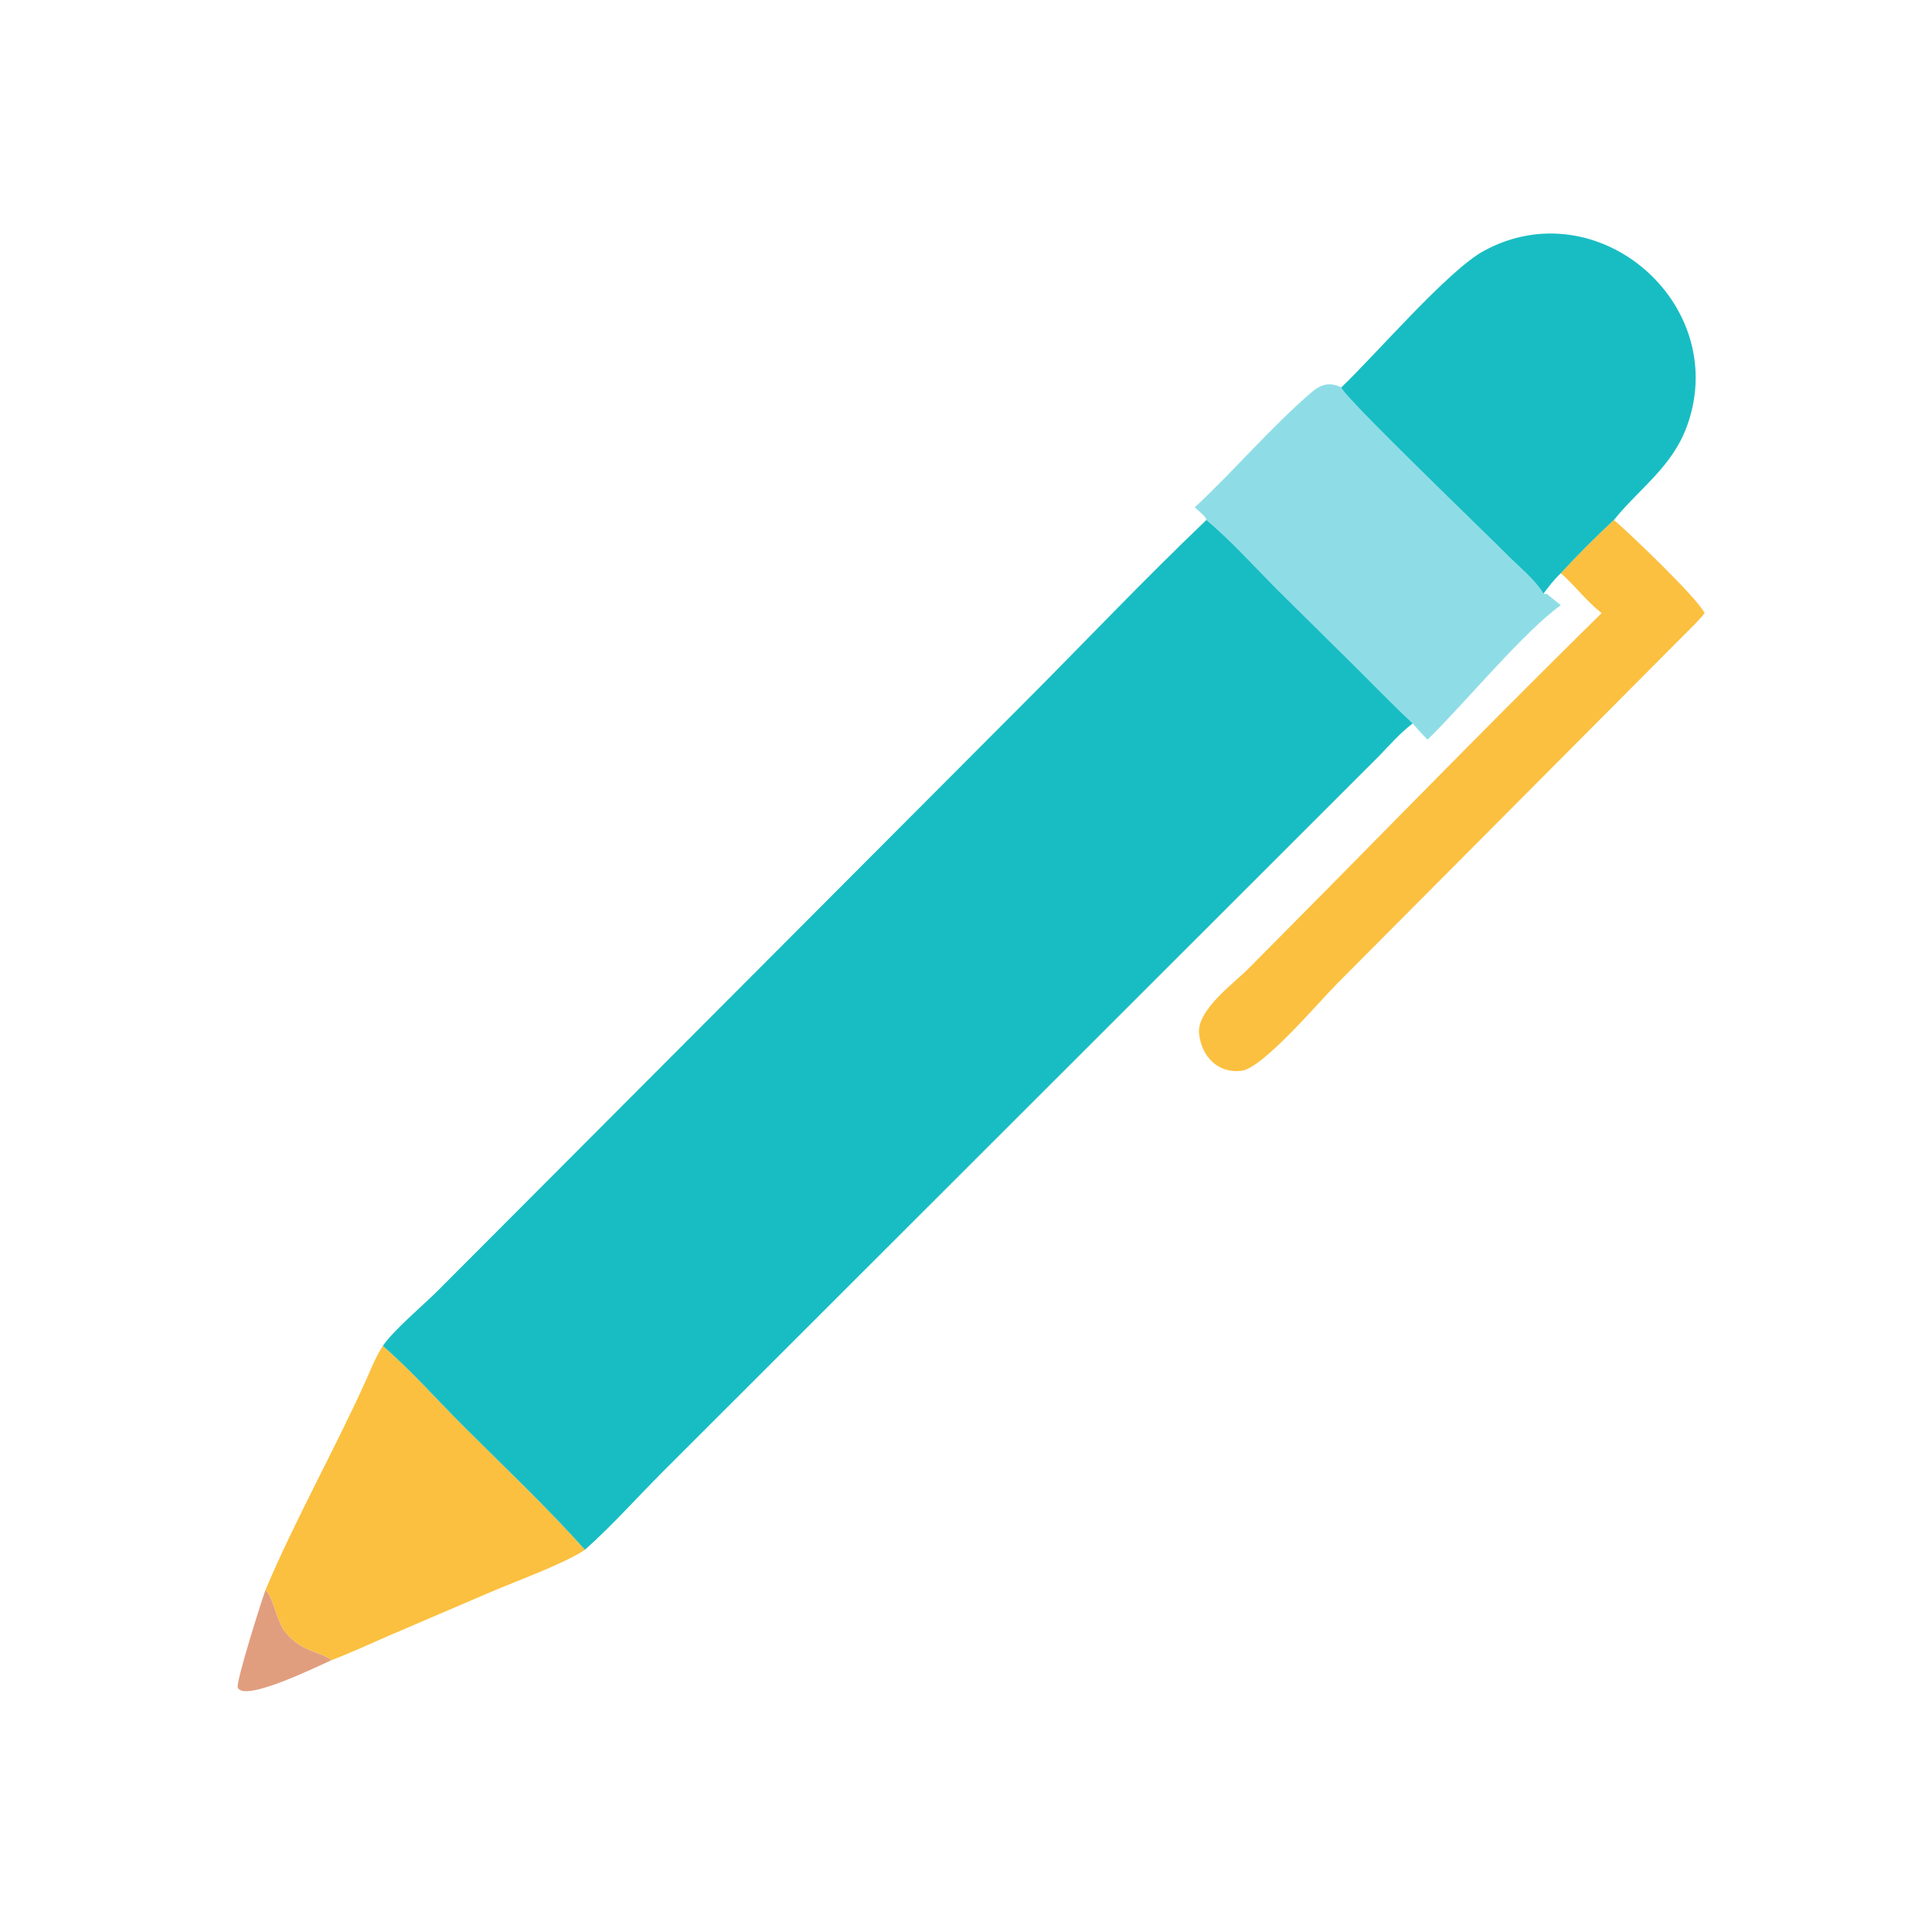 <?xml version="1.0" encoding="utf-8" ?>
<svg xmlns="http://www.w3.org/2000/svg" xmlns:xlink="http://www.w3.org/1999/xlink" width="1024" height="1024">
	<path fill="#E19E7F" transform="scale(2 2)" d="M70.338 421.413C72.371 422.877 73.35 429.786 75.636 432.553C80.137 438.002 85.298 437.666 87.805 439.981C84.212 441.587 64.517 451.276 63.01 447.194C62.494 445.797 69.167 424.618 70.338 421.413Z"/>
	<path fill="#FBC03F" transform="scale(2 2)" d="M101.454 356.692C108.949 363.157 115.677 370.814 122.683 377.814C133.509 388.631 144.814 399.295 155.02 410.693C149.823 414.279 136.371 419.186 129.993 421.929L103.322 433.358C98.177 435.574 93.038 437.999 87.805 439.981C85.298 437.666 80.137 438.002 75.636 432.553C73.35 429.786 72.371 422.877 70.338 421.413C78.129 402.89 88.667 384.248 97.032 365.679C98.374 362.701 99.635 359.413 101.454 356.692Z"/>
	<path fill="#FBC03F" transform="scale(2 2)" d="M427.695 137.795C431.518 140.996 449.771 158.413 451.742 162.484C450.021 164.698 447.868 166.659 445.904 168.658L354.361 260.655C349.951 265.033 334.765 283.016 329.082 283.763C322.79 284.59 318.361 279.924 317.764 273.895C317.151 267.706 326.857 260.698 330.795 256.748L352.539 234.806C376.393 210.605 400.222 186.311 424.448 162.484C420.453 159.317 417.432 155.252 413.635 151.91C418.091 147.036 422.871 142.305 427.695 137.795Z"/>
	<path fill="#8EDDE6" transform="scale(2 2)" d="M316.614 134.463C326.966 124.836 337.086 112.93 347.567 103.97C350.063 101.837 352.34 101.141 355.457 102.666C355.711 104.788 394.095 141.652 399.309 146.945C402.496 150.179 406.69 153.436 409.028 157.33C409.34 157.375 409.57 157.491 409.85 157.33L413.635 160.391C403.834 167.349 388.071 186.526 378.309 196.012C377.393 195.039 376.426 194.081 375.558 193.067L374.381 191.704C369.156 186.845 364.24 181.722 359.177 176.703L338.311 156.078C332.289 150.006 326.245 143.281 319.719 137.795C319.644 136.883 317.36 135.159 316.614 134.463Z"/>
	<path fill="#18BDC3" transform="scale(2 2)" d="M355.457 102.666C364.729 93.833 383.73 71.662 393.243 66.482C423.311 50.111 458.408 80.301 447.255 112.397C443.36 123.604 434.799 129.075 427.695 137.795C422.871 142.305 418.091 147.036 413.635 151.91C411.861 153.553 410.466 155.398 409.028 157.33C406.69 153.436 402.496 150.179 399.309 146.945C394.095 141.652 355.711 104.788 355.457 102.666Z"/>
	<path fill="#18BDC3" transform="scale(2 2)" d="M319.719 137.795C326.245 143.281 332.289 150.006 338.311 156.078L359.177 176.703C364.24 181.722 369.156 186.845 374.381 191.704C371.056 194.255 368.259 197.44 365.365 200.457L175.544 390.126C168.821 396.861 162.112 404.407 155.02 410.693C144.814 399.295 133.509 388.631 122.683 377.814C115.677 370.814 108.949 363.157 101.454 356.692C104.268 352.488 112.318 345.778 116.157 341.915L270.67 187.006C287.027 170.638 302.981 153.766 319.719 137.795Z"/>
</svg>
